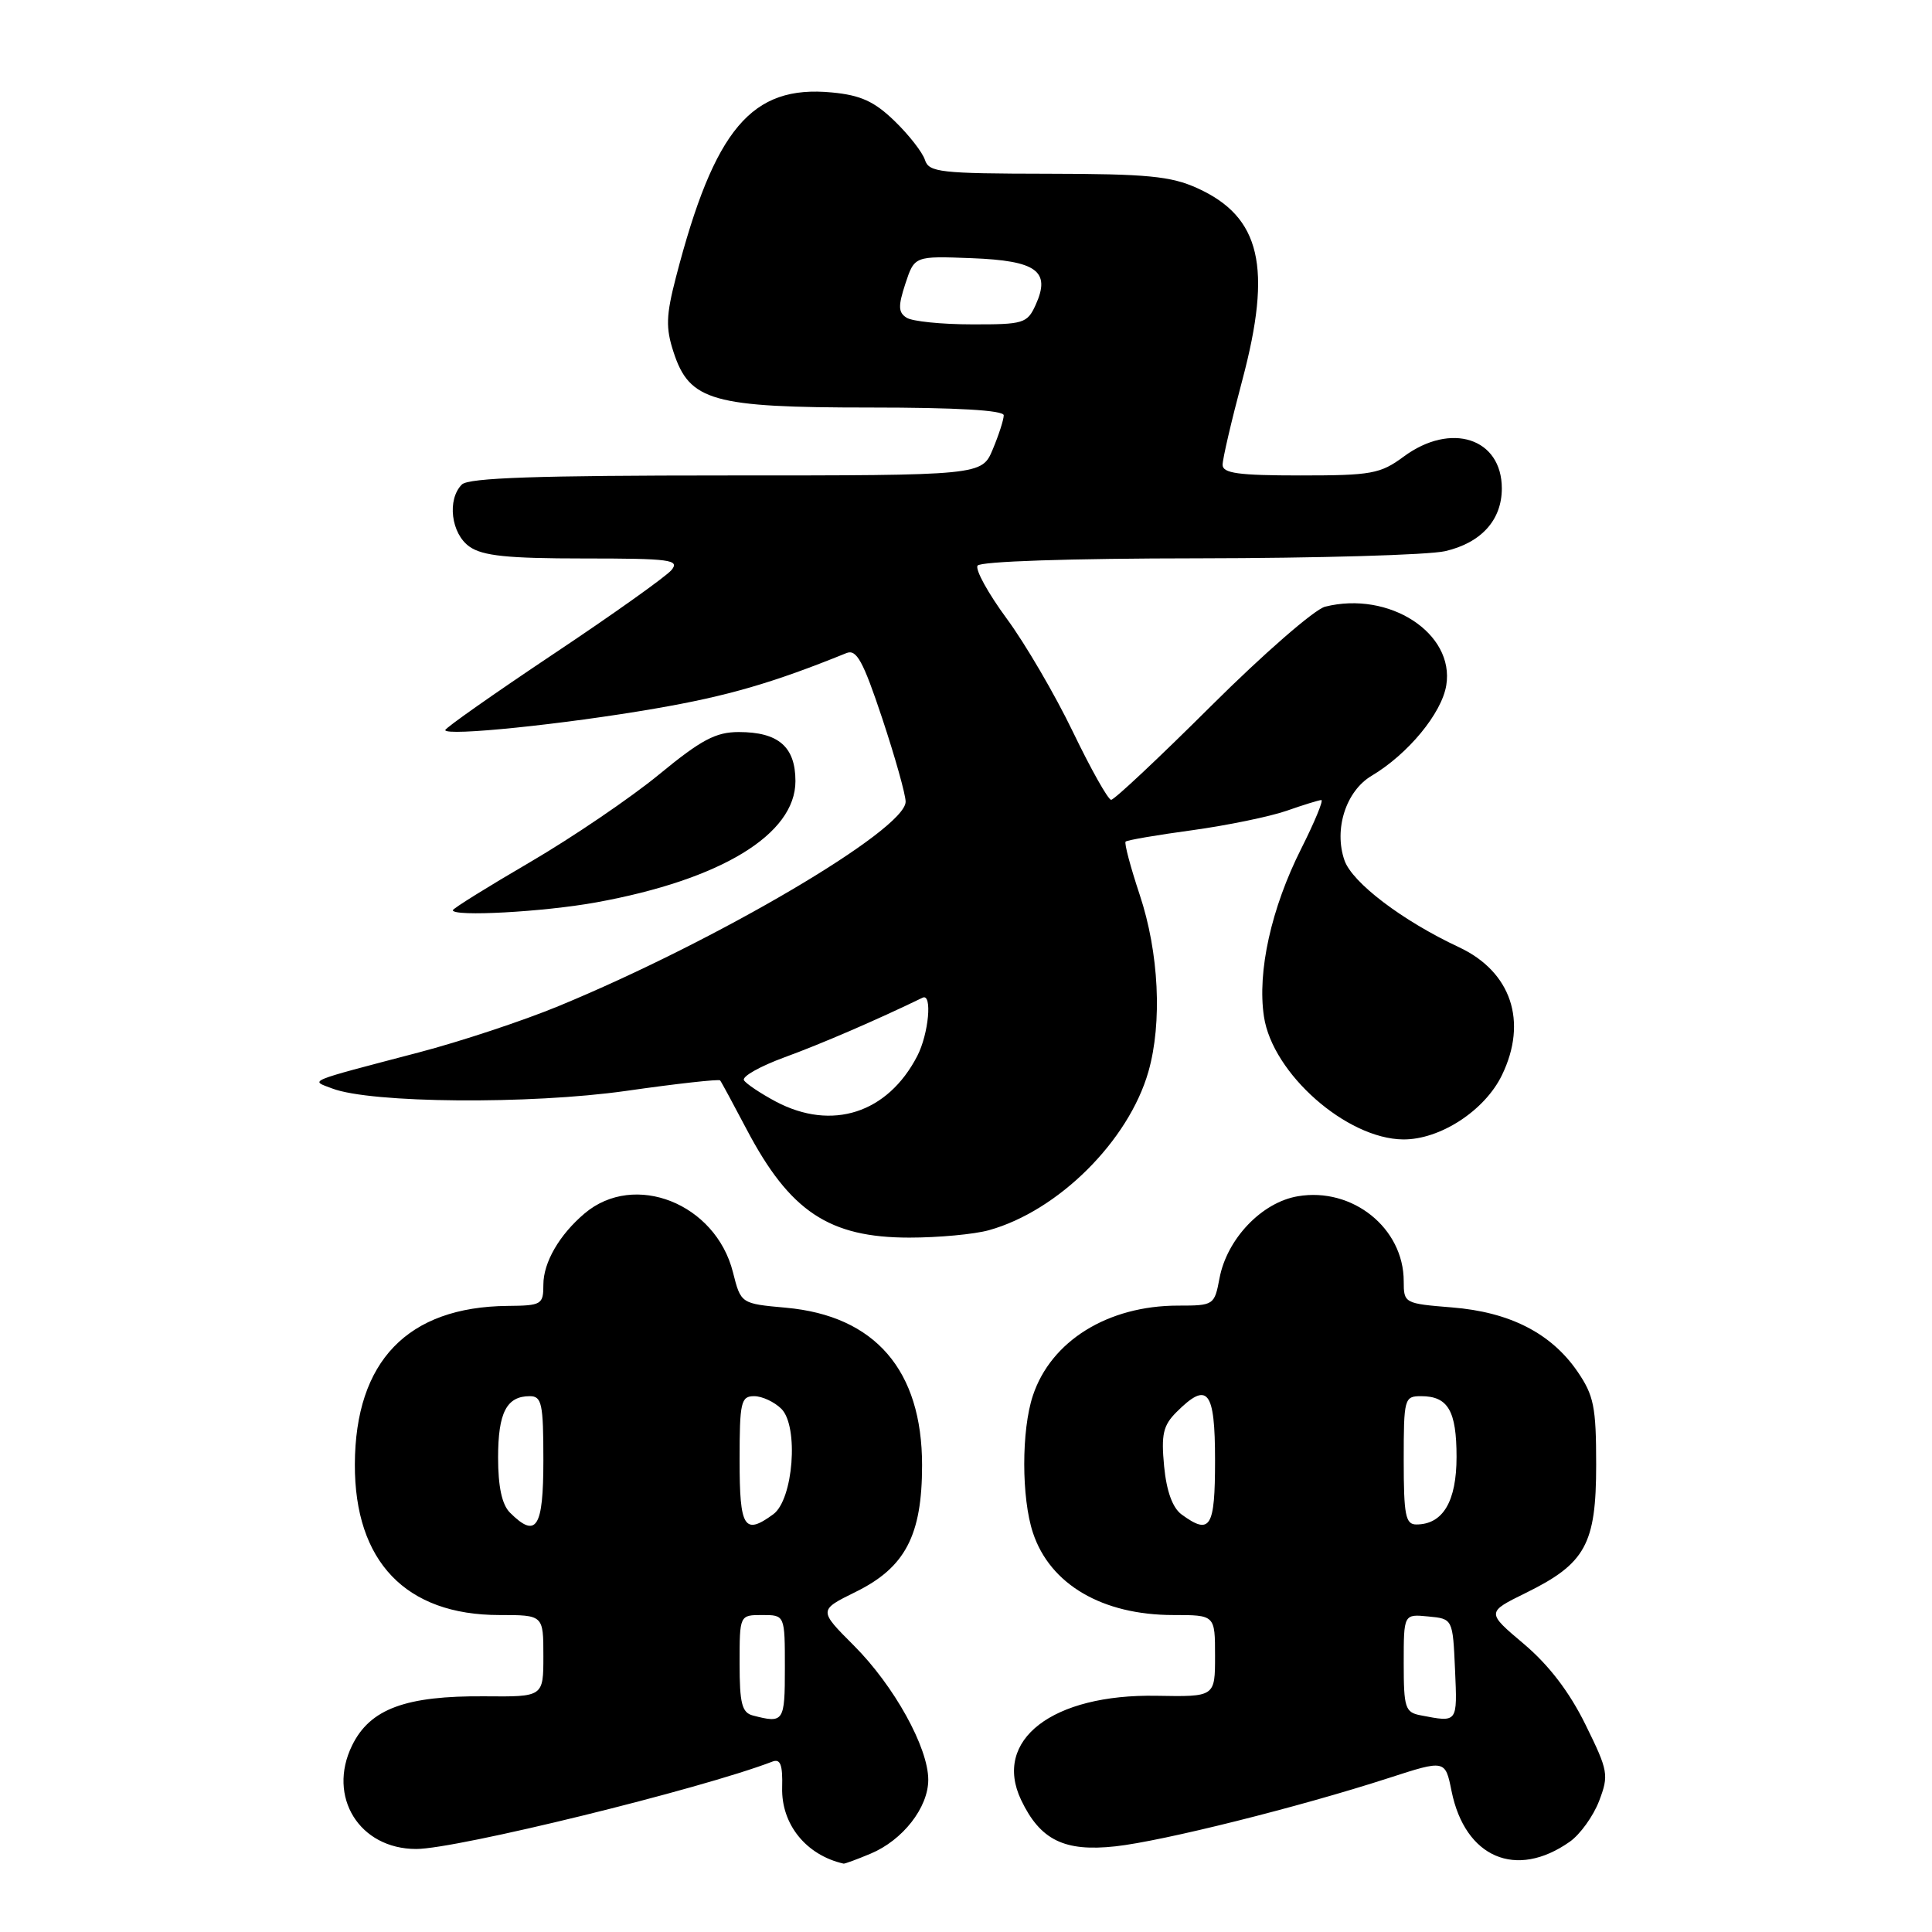 <?xml version="1.0" encoding="UTF-8" standalone="no"?>
<!DOCTYPE svg PUBLIC "-//W3C//DTD SVG 1.1//EN" "http://www.w3.org/Graphics/SVG/1.1/DTD/svg11.dtd" >
<svg xmlns="http://www.w3.org/2000/svg" xmlns:xlink="http://www.w3.org/1999/xlink" version="1.1" viewBox="0 0 256 256">
 <g >
 <path fill="currentColor"
d=" M 115.36 245.62 C 119.62 243.84 123.00 239.51 123.00 235.83 C 123.00 231.55 118.47 223.38 113.15 218.05 C 108.46 213.36 108.46 213.36 113.39 210.93 C 119.95 207.70 122.18 203.45 122.18 194.15 C 122.18 181.56 115.95 174.35 104.15 173.28 C 98.17 172.74 98.17 172.74 97.12 168.58 C 94.83 159.47 84.07 155.20 77.47 160.78 C 74.12 163.61 72.00 167.28 72.00 170.22 C 72.00 172.86 71.77 173.00 67.25 173.04 C 54.01 173.17 47.07 180.37 47.02 194.04 C 46.98 206.91 53.77 214.00 66.16 214.00 C 72.00 214.00 72.00 214.00 72.00 219.42 C 72.00 224.84 72.00 224.84 64.25 224.77 C 53.75 224.68 49.02 226.43 46.65 231.29 C 43.33 238.08 47.62 245.00 55.15 245.00 C 60.51 245.00 92.85 237.07 102.35 233.42 C 103.41 233.01 103.72 233.84 103.64 236.86 C 103.51 241.73 106.82 245.82 111.78 246.94 C 111.94 246.97 113.55 246.38 115.36 245.62 Z  M 208.00 244.04 C 209.37 243.08 211.12 240.65 211.89 238.64 C 213.20 235.19 213.11 234.66 210.08 228.51 C 207.95 224.18 205.23 220.63 201.92 217.83 C 196.95 213.64 196.95 213.64 202.18 211.07 C 210.09 207.18 211.50 204.62 211.50 194.10 C 211.50 186.43 211.20 184.91 209.02 181.73 C 205.54 176.66 200.05 173.85 192.39 173.24 C 186.09 172.73 186.00 172.68 186.00 169.77 C 186.00 162.73 179.21 157.28 171.97 158.51 C 167.19 159.31 162.57 164.16 161.59 169.38 C 160.92 172.94 160.83 173.00 156.10 173.00 C 146.80 173.00 139.26 177.68 136.86 184.93 C 135.33 189.52 135.34 198.49 136.87 203.10 C 139.13 209.94 146.06 214.00 155.47 214.00 C 161.00 214.00 161.00 214.00 161.00 219.42 C 161.00 224.84 161.00 224.84 153.25 224.70 C 139.44 224.45 131.51 230.56 135.31 238.52 C 137.84 243.82 141.03 245.39 147.79 244.65 C 154.03 243.97 172.15 239.44 184.00 235.60 C 191.50 233.17 191.50 233.17 192.34 237.34 C 194.13 246.15 200.89 249.05 208.00 244.04 Z  M 131.03 163.01 C 140.21 160.46 149.54 151.19 152.17 142.00 C 154.02 135.51 153.57 126.22 151.01 118.54 C 149.79 114.87 148.95 111.71 149.15 111.52 C 149.34 111.32 153.31 110.64 157.96 110.01 C 162.61 109.37 168.23 108.21 170.46 107.44 C 172.68 106.66 174.76 106.02 175.08 106.01 C 175.40 106.01 174.20 108.91 172.41 112.47 C 168.45 120.34 166.58 128.74 167.48 134.70 C 168.61 142.25 178.43 150.91 185.93 150.98 C 190.81 151.02 196.75 147.16 199.02 142.45 C 202.46 135.35 200.24 128.75 193.32 125.51 C 185.82 122.00 179.18 116.96 178.15 114.00 C 176.72 109.89 178.34 104.82 181.74 102.80 C 186.58 99.92 191.04 94.51 191.64 90.80 C 192.76 83.90 184.07 78.26 175.58 80.39 C 174.19 80.74 167.40 86.65 160.51 93.51 C 153.61 100.38 147.64 105.99 147.23 105.98 C 146.83 105.97 144.55 101.92 142.17 96.98 C 139.79 92.04 135.84 85.28 133.39 81.96 C 130.94 78.63 129.20 75.48 129.53 74.95 C 129.88 74.39 141.69 73.99 158.81 73.98 C 174.59 73.96 189.30 73.54 191.50 73.03 C 196.28 71.92 199.00 68.90 199.00 64.72 C 199.00 58.06 192.27 55.87 186.00 60.50 C 182.90 62.79 181.73 63.00 172.31 63.00 C 164.10 63.00 162.00 62.71 162.00 61.59 C 162.00 60.81 163.17 55.77 164.61 50.38 C 168.60 35.39 167.04 28.74 158.67 24.94 C 155.15 23.34 152.04 23.04 138.82 23.02 C 124.57 23.00 123.08 22.83 122.56 21.19 C 122.24 20.19 120.44 17.88 118.55 16.05 C 115.86 13.44 114.05 12.61 110.22 12.25 C 99.59 11.23 94.67 17.05 89.57 36.72 C 88.25 41.81 88.20 43.45 89.25 46.66 C 91.36 53.14 94.38 54.00 115.25 54.00 C 126.78 54.00 133.00 54.36 133.00 55.03 C 133.00 55.60 132.35 57.62 131.55 59.53 C 130.10 63.00 130.10 63.00 96.25 63.00 C 71.26 63.00 62.09 63.31 61.20 64.20 C 59.21 66.19 59.77 70.73 62.22 72.44 C 63.96 73.66 67.29 74.00 77.34 74.00 C 88.84 74.00 90.11 74.17 88.97 75.54 C 88.27 76.38 81.24 81.39 73.35 86.65 C 65.46 91.92 59.00 96.46 59.00 96.74 C 59.00 97.59 74.72 95.98 86.80 93.89 C 96.39 92.24 102.41 90.49 112.15 86.54 C 113.49 85.99 114.35 87.54 116.90 95.19 C 118.60 100.31 120.00 105.28 120.00 106.23 C 120.00 109.94 95.06 124.63 74.00 133.32 C 69.33 135.25 61.00 138.01 55.50 139.45 C 40.31 143.44 41.10 143.12 44.02 144.23 C 49.14 146.19 70.22 146.36 82.96 144.55 C 89.66 143.59 95.27 142.97 95.42 143.16 C 95.58 143.35 97.15 146.26 98.93 149.64 C 104.66 160.53 109.86 163.99 120.50 163.99 C 124.35 163.99 129.09 163.55 131.03 163.01 Z  M 79.00 119.57 C 95.53 116.57 105.40 110.56 105.40 103.51 C 105.40 98.95 103.15 97.00 97.89 97.00 C 94.84 97.00 92.92 98.02 87.33 102.62 C 83.57 105.71 75.89 110.93 70.25 114.23 C 64.61 117.52 60.00 120.39 60.00 120.61 C 60.00 121.49 72.01 120.84 79.00 119.57 Z  M 99.75 227.31 C 98.31 226.93 98.00 225.71 98.00 220.43 C 98.00 214.00 98.00 214.00 101.00 214.00 C 104.00 214.00 104.00 214.00 104.00 221.00 C 104.00 228.17 103.86 228.38 99.75 227.31 Z  M 67.57 200.43 C 66.51 199.37 66.00 197.00 66.00 193.13 C 66.00 187.18 67.13 185.00 70.20 185.00 C 71.79 185.00 72.00 185.98 72.00 193.50 C 72.00 202.47 71.07 203.92 67.57 200.43 Z  M 98.00 193.50 C 98.00 185.77 98.18 185.00 99.93 185.00 C 100.99 185.00 102.61 185.76 103.54 186.68 C 105.86 189.01 105.12 198.71 102.46 200.65 C 98.62 203.46 98.00 202.47 98.00 193.50 Z  M 188.25 227.29 C 186.19 226.90 186.00 226.31 186.00 220.37 C 186.00 213.87 186.00 213.87 189.25 214.19 C 192.50 214.50 192.50 214.50 192.80 221.25 C 193.11 228.34 193.18 228.24 188.25 227.29 Z  M 156.56 200.67 C 155.37 199.79 154.57 197.60 154.25 194.28 C 153.85 190.08 154.12 188.88 155.88 187.12 C 160.03 182.97 161.00 184.19 161.00 193.50 C 161.00 202.45 160.38 203.46 156.56 200.67 Z  M 186.00 193.50 C 186.00 185.30 186.08 185.00 188.30 185.00 C 191.87 185.00 193.00 186.93 193.00 193.05 C 193.00 198.96 191.19 202.00 187.67 202.00 C 186.24 202.00 186.00 200.78 186.00 193.50 Z  M 102.81 145.97 C 100.79 144.89 98.88 143.62 98.58 143.14 C 98.28 142.65 100.72 141.28 104.00 140.08 C 108.80 138.33 116.10 135.18 122.25 132.20 C 123.56 131.56 123.06 136.99 121.54 139.93 C 117.62 147.51 110.24 149.89 102.81 145.97 Z  M 120.13 42.10 C 119.02 41.40 118.99 40.57 119.97 37.58 C 121.18 33.92 121.18 33.92 128.74 34.21 C 137.38 34.54 139.27 35.92 137.22 40.42 C 136.11 42.85 135.62 43.00 128.77 42.98 C 124.77 42.98 120.88 42.58 120.13 42.10 Z "/>
</g>
</svg>